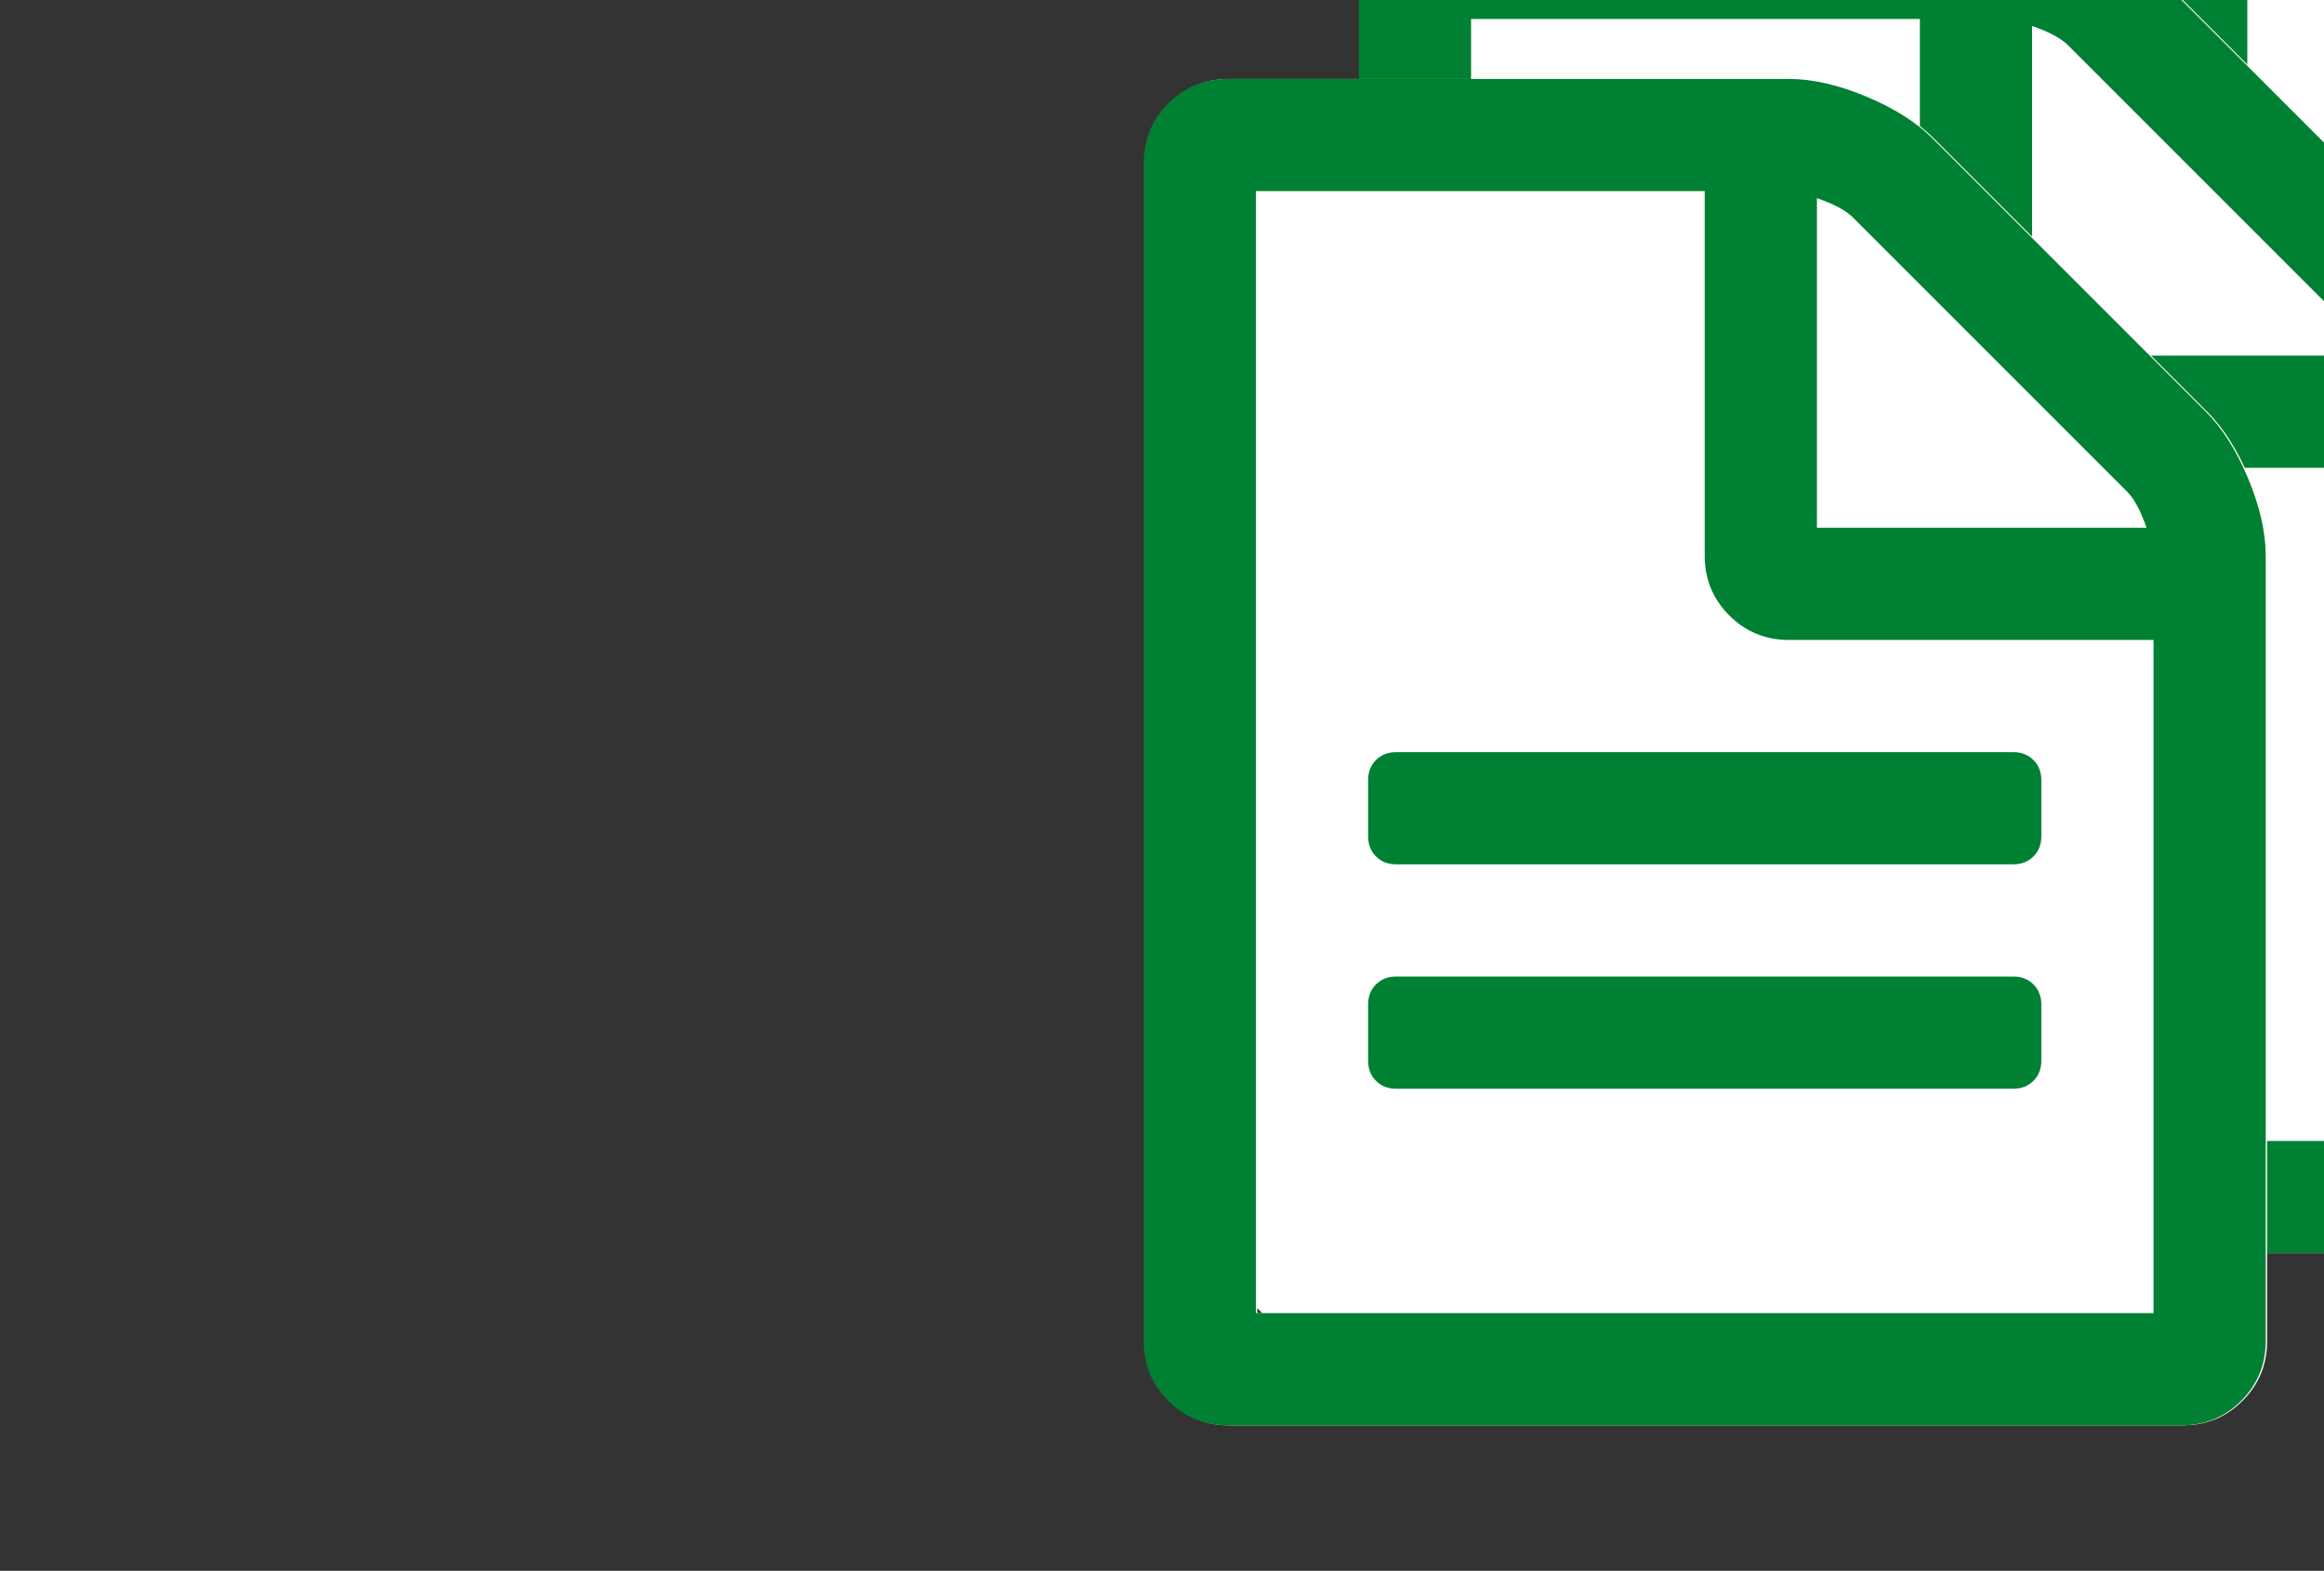<?xml version="1.0" encoding="UTF-8" standalone="no"?>
<!-- Generator: Adobe Illustrator 16.0.4, SVG Export Plug-In . SVG Version: 6.00 Build 0)  -->

<svg
   xmlns:dc="http://purl.org/dc/elements/1.1/"
   xmlns:cc="http://creativecommons.org/ns#"
   xmlns:rdf="http://www.w3.org/1999/02/22-rdf-syntax-ns#"
   xmlns:svg="http://www.w3.org/2000/svg"
   xmlns="http://www.w3.org/2000/svg"
   xmlns:sodipodi="http://sodipodi.sourceforge.net/DTD/sodipodi-0.dtd"
   xmlns:inkscape="http://www.inkscape.org/namespaces/inkscape"
   version="1.1"
   id="Capa_1"
   x="0px"
   y="0px"
   width="216px"
   height="146px"
   viewBox="0 0 216 146"
   enable-background="new 0 0 216 146"
   xml:space="preserve"
   inkscape:version="0.48.4 r9939"
   sodipodi:docname="text59-many-green.svg"><rect x="0" y="0" width="216" height="146" fill="#333333" stroke="none"/><defs
     id="defs13" /><sodipodi:namedview
     pagecolor="#ffffff"
     bordercolor="#666666"
     borderopacity="1"
     objecttolerance="10"
     gridtolerance="10"
     guidetolerance="10"
     inkscape:pageopacity="0"
     inkscape:pageshadow="2"
     inkscape:window-width="878"
     inkscape:window-height="624"
     id="namedview11"
     showgrid="false"
     inkscape:zoom="1.6164384"
     inkscape:cx="225.82459"
     inkscape:cy="78.886046"
     inkscape:window-x="173"
     inkscape:window-y="24"
     inkscape:window-maximized="0"
     inkscape:current-layer="Capa_1" /><g
     transform="translate(36,-28.288)"
     id="g3015"
     inkscape:export-filename="/home/vyacheslav/Dropbox/Projects/Relanotes/relanotes-0.01/g3-many-g1.png"
     inkscape:export-xdpi="7.4899998"
     inkscape:export-ydpi="7.4899998"><g
       transform="translate(118,0)"
       id="g3017"
       inkscape:export-xdpi="7.6999998"
       inkscape:export-ydpi="7.6999998"
       style="fill:#ffffff"
       inkscape:export-filename="/home/vyacheslav/Dropbox/Projects/Relanotes/relanotes-0.01/g3-many-g1.png"><path
         sodipodi:nodetypes="ssccsscssssssscscccc"
         inkscape:connector-curvature="0"
         d="m 91.082,44.487 c -1.086,-2.607 -2.389,-4.67 -3.91,-6.191 l -25.42,-25.42 c -1.521,-1.52 -3.584,-2.824 -6.191,-3.911 -2.607,-1.086 -4.997,-1.629 -7.169,-1.629 l -52.145,0 c -2.172,0 -4.019,0.76 -5.54,2.281 -1.521,1.52 -2.281,3.367 -2.281,5.54 l 0,109.5 c 0,2.173 0.76,4.02 2.281,5.54 1.521,1.52 3.368,2.281 5.54,2.281 l 88.644,0 c 2.172,0 4.018,-0.761 5.538,-2.281 1.521,-1.521 2.281,-3.367 2.281,-5.54 l 0,-73 c 0.001,-2.173 -0.542,-4.563 -1.628,-7.17 z m -8.799,77.563 -83.429,0 0,-104.285 C -20.836,160.341 -1.41,123.962 82.283,122.05 z"
         id="path3019"
         style="fill:#ffffff" /></g><g
       transform="translate(54.441,-7.093)"
       style="fill:#008033;fill-opacity:1"
       inkscape:export-ydpi="7.6999998"
       inkscape:export-xdpi="7.6999998"
       id="g3021"
       inkscape:export-filename="/home/vyacheslav/Dropbox/Projects/Relanotes/relanotes-0.01/g3-many-g1.png"><path
         inkscape:connector-curvature="0"
         style="fill:#008033;fill-opacity:1"
         id="path3023"
         d="m 158.514,47.58 c -1.086,-2.607 -2.389,-4.67 -3.91,-6.191 l -25.42,-25.42 c -1.521,-1.52 -3.584,-2.824 -6.191,-3.911 -2.607,-1.086 -4.997,-1.629 -7.169,-1.629 H 63.679 c -2.172,0 -4.019,0.76 -5.54,2.281 -1.521,1.52 -2.281,3.367 -2.281,5.54 v 109.5 c 0,2.173 0.76,4.02 2.281,5.54 1.521,1.52 3.368,2.281 5.54,2.281 h 88.644 c 2.172,0 4.018,-0.761 5.538,-2.281 1.521,-1.521 2.281,-3.367 2.281,-5.54 v -73 c 0.001,-2.173 -0.542,-4.563 -1.628,-7.17 z M 118.43,21.509 c 1.574,0.543 2.688,1.141 3.34,1.792 l 25.502,25.502 c 0.65,0.652 1.248,1.765 1.791,3.34 H 118.43 V 21.509 z m 31.285,103.634 H 66.286 V 20.858 H 108 v 33.893 c 0,2.173 0.76,4.019 2.281,5.54 1.521,1.52 3.367,2.281 5.541,2.281 h 33.893 v 62.571 z" /><path
         inkscape:connector-curvature="0"
         style="fill:#008033;fill-opacity:1"
         id="path3025"
         d="M 136.68,93.857 H 79.322 c -0.76,0 -1.385,0.244 -1.874,0.732 -0.488,0.489 -0.733,1.114 -0.733,1.874 v 5.215 c 0,0.761 0.244,1.386 0.733,1.874 0.489,0.488 1.114,0.732 1.874,0.732 h 57.358 c 0.76,0 1.385,-0.244 1.873,-0.732 0.488,-0.488 0.733,-1.113 0.733,-1.874 v -5.215 c 0,-0.76 -0.245,-1.385 -0.733,-1.874 -0.489,-0.487 -1.114,-0.732 -1.873,-0.732 z" /><path
         inkscape:connector-curvature="0"
         style="fill:#008033;fill-opacity:1"
         id="path3027"
         d="m 77.448,73.732 c -0.488,0.488 -0.733,1.113 -0.733,1.875 v 5.214 c 0,0.761 0.244,1.385 0.733,1.874 0.489,0.488 1.114,0.732 1.874,0.732 h 57.358 c 0.76,0 1.385,-0.244 1.873,-0.732 0.488,-0.489 0.733,-1.113 0.733,-1.874 v -5.214 c 0,-0.76 -0.245,-1.385 -0.733,-1.875 C 138.064,73.244 137.439,73 136.68,73 H 79.322 c -0.76,0 -1.385,0.244 -1.874,0.732 z" /></g></g><g
     id="g3001"
     transform="translate(20,-16)"
     inkscape:export-filename="/home/vyacheslav/Dropbox/Projects/Relanotes/relanotes-0.01/g3-many-g1.png"
     inkscape:export-xdpi="7.4899998"
     inkscape:export-ydpi="7.4899998"><g
       style="fill:#ffffff"
       inkscape:export-ydpi="8.6301966"
       inkscape:export-xdpi="8.6301966"
       id="g3003"
       transform="translate(118,0)"><path
         style="fill:#ffffff"
         id="path3005"
         d="m 91.082,44.487 c -1.086,-2.607 -2.389,-4.67 -3.91,-6.191 l -25.42,-25.42 c -1.521,-1.52 -3.584,-2.824 -6.191,-3.911 -2.607,-1.086 -4.997,-1.629 -7.169,-1.629 l -52.145,0 c -2.172,0 -4.019,0.76 -5.54,2.281 -1.521,1.52 -2.281,3.367 -2.281,5.54 l 0,109.5 c 0,2.173 0.76,4.02 2.281,5.54 1.521,1.52 3.368,2.281 5.54,2.281 l 88.644,0 c 2.172,0 4.018,-0.761 5.538,-2.281 1.521,-1.521 2.281,-3.367 2.281,-5.54 l 0,-73 c 0.001,-2.173 -0.542,-4.563 -1.628,-7.17 z m -8.799,77.563 -83.429,0 0,-104.285 C -20.836,160.341 -1.41,123.962 82.283,122.05 z"
         inkscape:connector-curvature="0"
         sodipodi:nodetypes="ssccsscssssssscscccc" /></g><g
       id="g3007"
       inkscape:export-xdpi="8.6301966"
       inkscape:export-ydpi="8.6301966"
       style="fill:#008033;fill-opacity:1"
       transform="translate(50.441,-3.093)"><path
         d="m 158.514,47.58 c -1.086,-2.607 -2.389,-4.67 -3.91,-6.191 l -25.42,-25.42 c -1.521,-1.52 -3.584,-2.824 -6.191,-3.911 -2.607,-1.086 -4.997,-1.629 -7.169,-1.629 H 63.679 c -2.172,0 -4.019,0.76 -5.54,2.281 -1.521,1.52 -2.281,3.367 -2.281,5.54 v 109.5 c 0,2.173 0.76,4.02 2.281,5.54 1.521,1.52 3.368,2.281 5.54,2.281 h 88.644 c 2.172,0 4.018,-0.761 5.538,-2.281 1.521,-1.521 2.281,-3.367 2.281,-5.54 v -73 c 0.001,-2.173 -0.542,-4.563 -1.628,-7.17 z M 118.43,21.509 c 1.574,0.543 2.688,1.141 3.34,1.792 l 25.502,25.502 c 0.65,0.652 1.248,1.765 1.791,3.34 H 118.43 V 21.509 z m 31.285,103.634 H 66.286 V 20.858 H 108 v 33.893 c 0,2.173 0.76,4.019 2.281,5.54 1.521,1.52 3.367,2.281 5.541,2.281 h 33.893 v 62.571 z"
         id="path3009"
         style="fill:#008033;fill-opacity:1"
         inkscape:connector-curvature="0" /><path
         d="M 136.68,93.857 H 79.322 c -0.76,0 -1.385,0.244 -1.874,0.732 -0.488,0.489 -0.733,1.114 -0.733,1.874 v 5.215 c 0,0.761 0.244,1.386 0.733,1.874 0.489,0.488 1.114,0.732 1.874,0.732 h 57.358 c 0.76,0 1.385,-0.244 1.873,-0.732 0.488,-0.488 0.733,-1.113 0.733,-1.874 v -5.215 c 0,-0.76 -0.245,-1.385 -0.733,-1.874 -0.489,-0.487 -1.114,-0.732 -1.873,-0.732 z"
         id="path3011"
         style="fill:#008033;fill-opacity:1"
         inkscape:connector-curvature="0" /><path
         d="m 77.448,73.732 c -0.488,0.488 -0.733,1.113 -0.733,1.875 v 5.214 c 0,0.761 0.244,1.385 0.733,1.874 0.489,0.488 1.114,0.732 1.874,0.732 h 57.358 c 0.76,0 1.385,-0.244 1.873,-0.732 0.488,-0.489 0.733,-1.113 0.733,-1.874 v -5.214 c 0,-0.76 -0.245,-1.385 -0.733,-1.875 C 138.064,73.244 137.439,73 136.68,73 H 79.322 c -0.76,0 -1.385,0.244 -1.874,0.732 z"
         id="path3013"
         style="fill:#008033;fill-opacity:1"
         inkscape:connector-curvature="0" /></g></g><g
     id="g2993"
     inkscape:export-filename="/home/vyacheslav/Dropbox/Projects/Relanotes/relanotes-0.01/g3-many-g1.png"
     inkscape:export-xdpi="7.4899998"
     inkscape:export-ydpi="7.4899998"><g
       transform="translate(118,0)"
       id="g2985"
       inkscape:export-xdpi="8.6301966"
       inkscape:export-ydpi="8.6301966"
       style="fill:#ffffff"><path
         sodipodi:nodetypes="ssccsscssssssscscccc"
         inkscape:connector-curvature="0"
         d="m 91.082,44.487 c -1.086,-2.607 -2.389,-4.67 -3.91,-6.191 l -25.42,-25.42 c -1.521,-1.52 -3.584,-2.824 -6.191,-3.911 -2.607,-1.086 -4.997,-1.629 -7.169,-1.629 l -52.145,0 c -2.172,0 -4.019,0.76 -5.54,2.281 -1.521,1.52 -2.281,3.367 -2.281,5.54 l 0,109.5 c 0,2.173 0.76,4.02 2.281,5.54 1.521,1.52 3.368,2.281 5.54,2.281 l 88.644,0 c 2.172,0 4.018,-0.761 5.538,-2.281 1.521,-1.521 2.281,-3.367 2.281,-5.54 l 0,-73 c 0.001,-2.173 -0.542,-4.563 -1.628,-7.17 z m -8.799,77.563 -83.429,0 0,-104.285 C -20.836,160.341 -1.41,123.962 82.283,122.05 z"
         id="path2987"
         style="fill:#ffffff" /></g><g
       transform="translate(50.441,-3.093)"
       style="fill:#008033;fill-opacity:1"
       inkscape:export-ydpi="8.6301966"
       inkscape:export-xdpi="8.6301966"
       id="g3"><path
         inkscape:connector-curvature="0"
         style="fill:#008033;fill-opacity:1"
         id="path5"
         d="m 158.514,47.58 c -1.086,-2.607 -2.389,-4.67 -3.91,-6.191 l -25.42,-25.42 c -1.521,-1.52 -3.584,-2.824 -6.191,-3.911 -2.607,-1.086 -4.997,-1.629 -7.169,-1.629 H 63.679 c -2.172,0 -4.019,0.76 -5.54,2.281 -1.521,1.52 -2.281,3.367 -2.281,5.54 v 109.5 c 0,2.173 0.76,4.02 2.281,5.54 1.521,1.52 3.368,2.281 5.54,2.281 h 88.644 c 2.172,0 4.018,-0.761 5.538,-2.281 1.521,-1.521 2.281,-3.367 2.281,-5.54 v -73 c 0.001,-2.173 -0.542,-4.563 -1.628,-7.17 z M 118.43,21.509 c 1.574,0.543 2.688,1.141 3.34,1.792 l 25.502,25.502 c 0.65,0.652 1.248,1.765 1.791,3.34 H 118.43 V 21.509 z m 31.285,103.634 H 66.286 V 20.858 H 108 v 33.893 c 0,2.173 0.76,4.019 2.281,5.54 1.521,1.52 3.367,2.281 5.541,2.281 h 33.893 v 62.571 z" /><path
         inkscape:connector-curvature="0"
         style="fill:#008033;fill-opacity:1"
         id="path7"
         d="M 136.68,93.857 H 79.322 c -0.76,0 -1.385,0.244 -1.874,0.732 -0.488,0.489 -0.733,1.114 -0.733,1.874 v 5.215 c 0,0.761 0.244,1.386 0.733,1.874 0.489,0.488 1.114,0.732 1.874,0.732 h 57.358 c 0.76,0 1.385,-0.244 1.873,-0.732 0.488,-0.488 0.733,-1.113 0.733,-1.874 v -5.215 c 0,-0.76 -0.245,-1.385 -0.733,-1.874 -0.489,-0.487 -1.114,-0.732 -1.873,-0.732 z" /><path
         inkscape:connector-curvature="0"
         style="fill:#008033;fill-opacity:1"
         id="path9"
         d="m 77.448,73.732 c -0.488,0.488 -0.733,1.113 -0.733,1.875 v 5.214 c 0,0.761 0.244,1.385 0.733,1.874 0.489,0.488 1.114,0.732 1.874,0.732 h 57.358 c 0.76,0 1.385,-0.244 1.873,-0.732 0.488,-0.489 0.733,-1.113 0.733,-1.874 v -5.214 c 0,-0.76 -0.245,-1.385 -0.733,-1.875 C 138.064,73.244 137.439,73 136.68,73 H 79.322 c -0.76,0 -1.385,0.244 -1.874,0.732 z" /></g></g></svg>